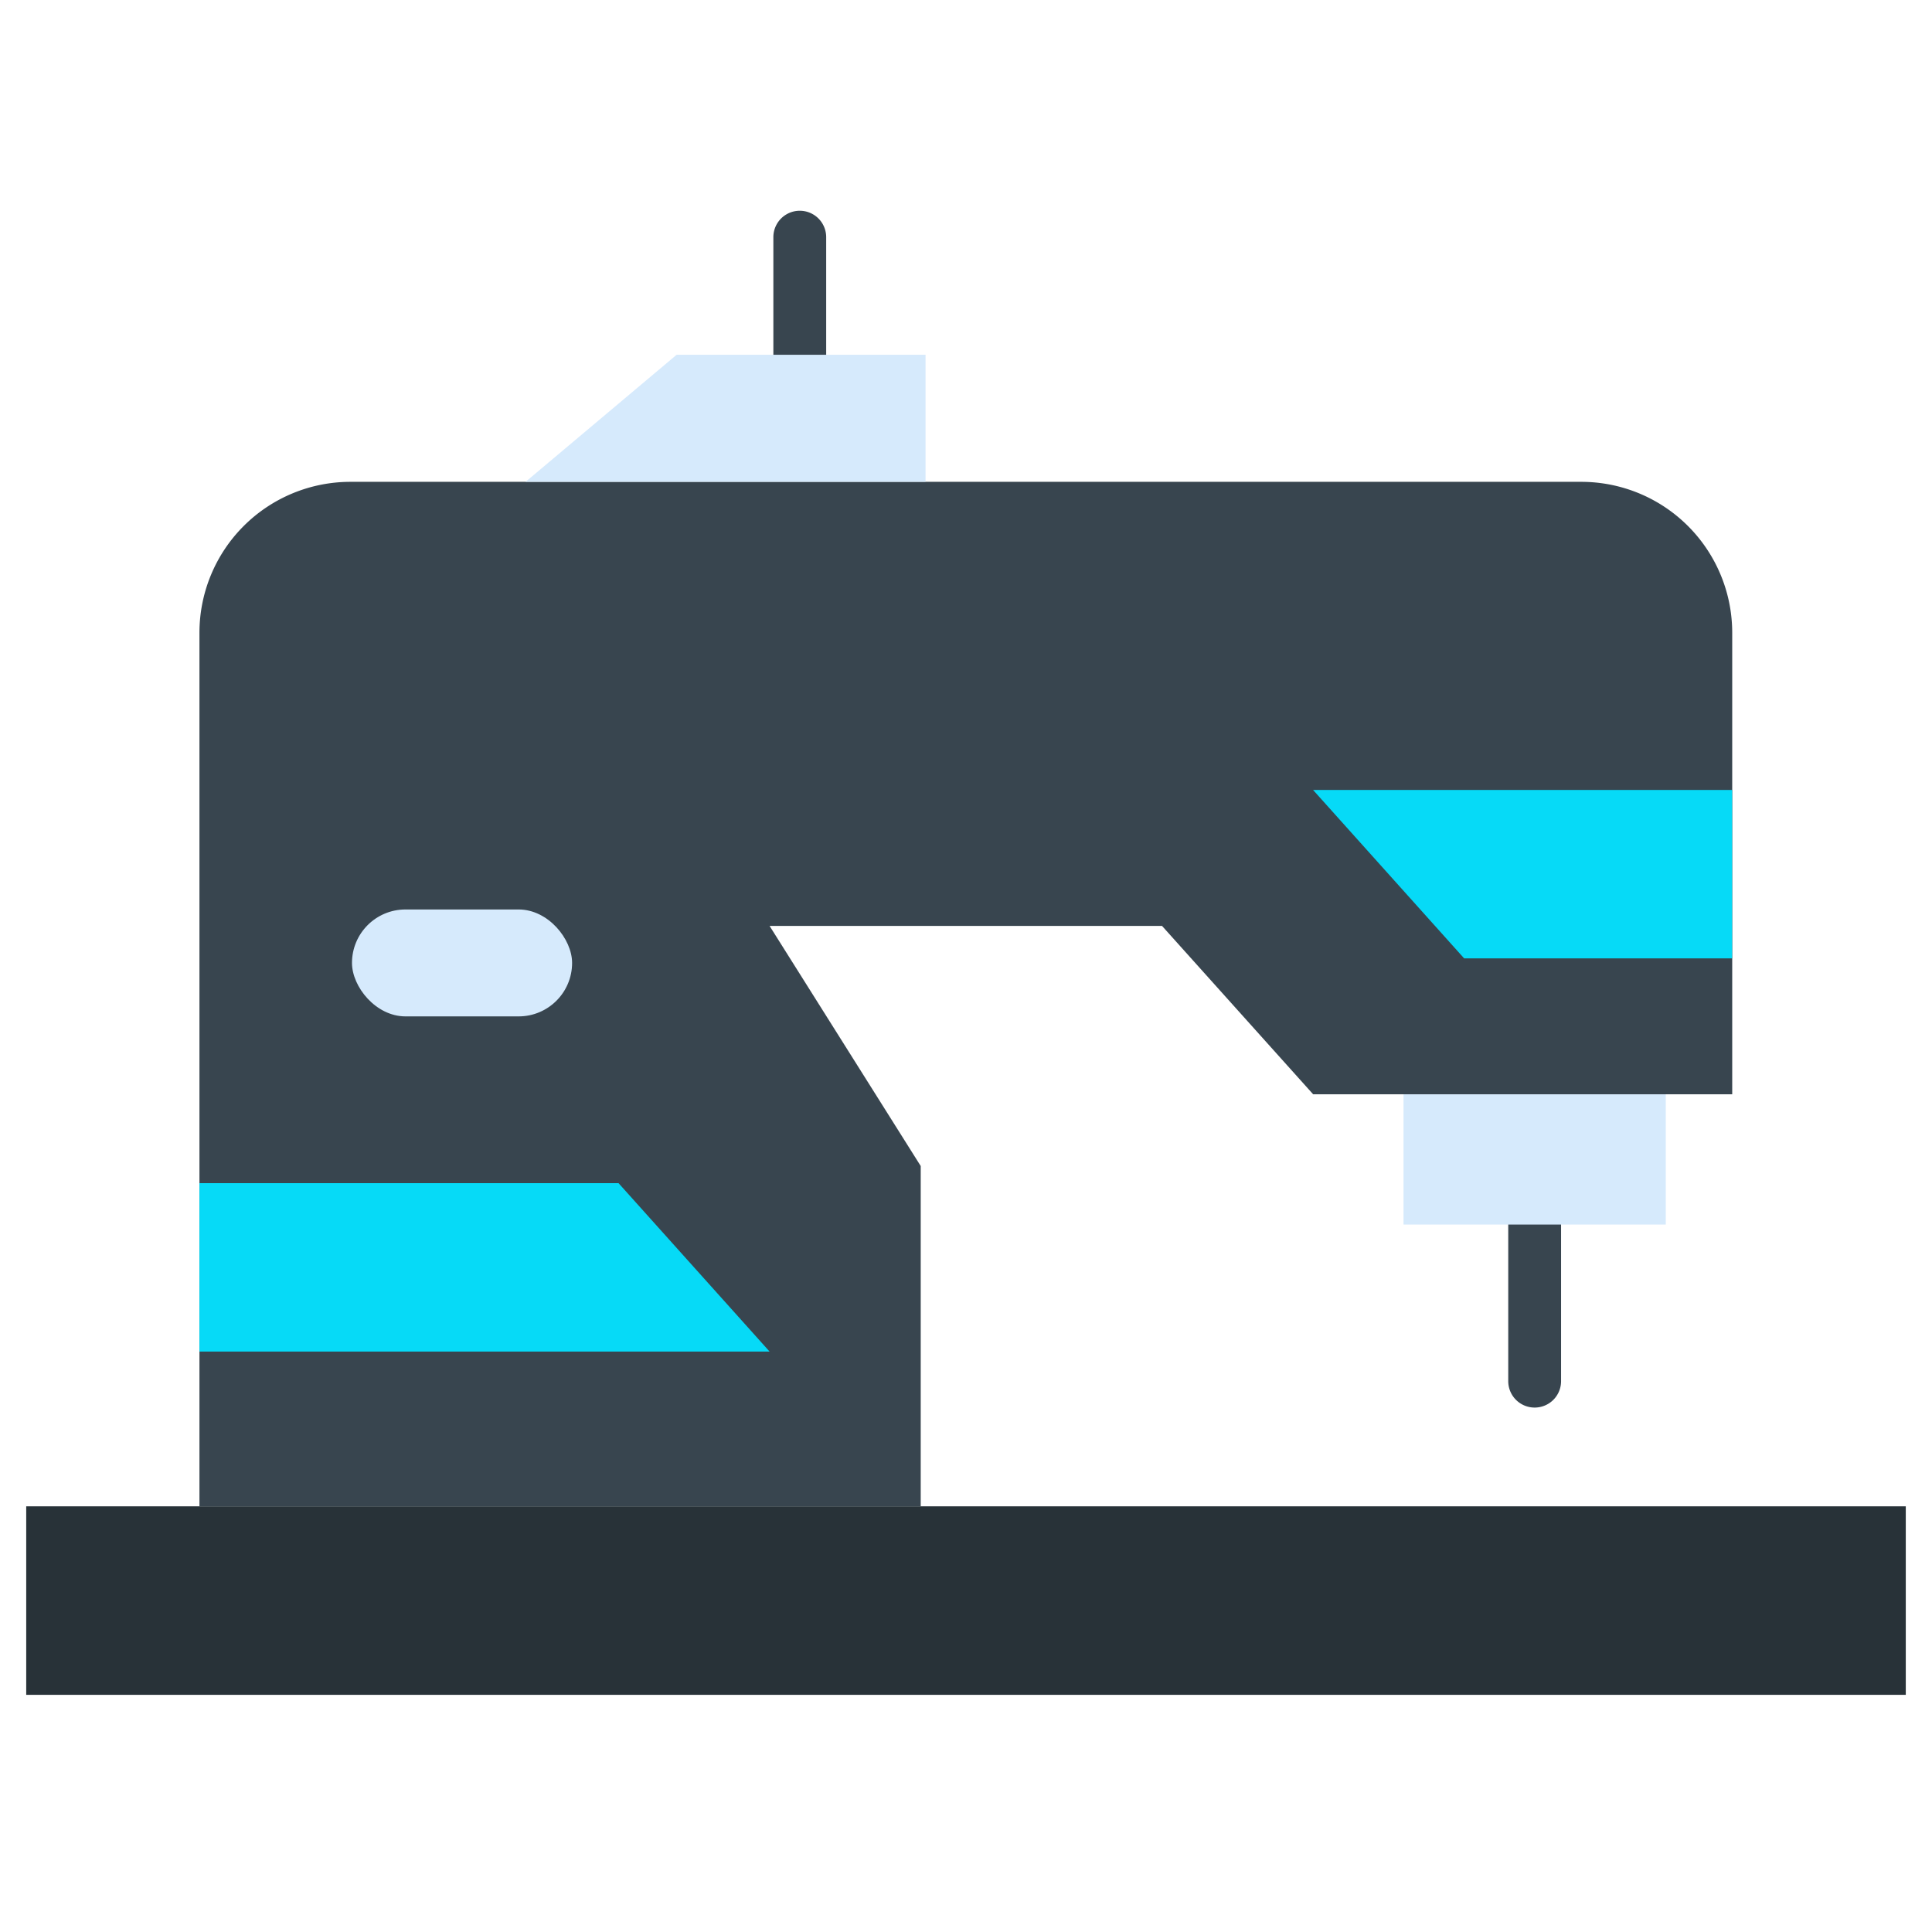 <svg id="Layer_2" data-name="Layer 2" xmlns="http://www.w3.org/2000/svg" viewBox="0 0 128 128"><title>SEWING MACHINE</title><path d="M101.675,93.255a1.749,1.749,0,0,1-1.75-1.75V81.13a1.75,1.75,0,0,1,3.5,0V91.505A1.749,1.749,0,0,1,101.675,93.255Z" style="fill:#38454f"/><path d="M52.987,25.255a1.75,1.75,0,0,1-1.75-1.75V15.713a1.75,1.75,0,0,1,3.5,0v7.792A1.749,1.749,0,0,1,52.987,25.255Z" style="fill:#38454f"/><rect x="1.737" y="99.798" width="124.526" height="12.489" style="fill:#283238"/><path d="M13.214,41.923V99.8H61V77.252L50.987,61.344h26L87,72.5h27.764V41.923a10,10,0,0,0-10-10H23.214A10,10,0,0,0,13.214,41.923Z" style="fill:#38454f"/><rect x="92.987" y="72.502" width="17.375" height="8.628" style="fill:#d6eafc"/><polygon points="114.759 63.495 97.003 63.495 86.995 52.337 114.759 52.337 114.759 63.495" style="fill:#06daf7"/><polygon points="13.214 78.386 40.979 78.386 50.987 89.544 13.214 89.544 13.214 78.386" style="fill:#06daf7"/><rect x="23.32" y="60.255" width="14.583" height="7.083" rx="3.542" ry="3.542" style="fill:#d6eafc"/><polygon points="61.32 31.923 34.82 31.923 44.828 23.505 61.32 23.505 61.32 31.923" style="fill:#d6eafc"/></svg>